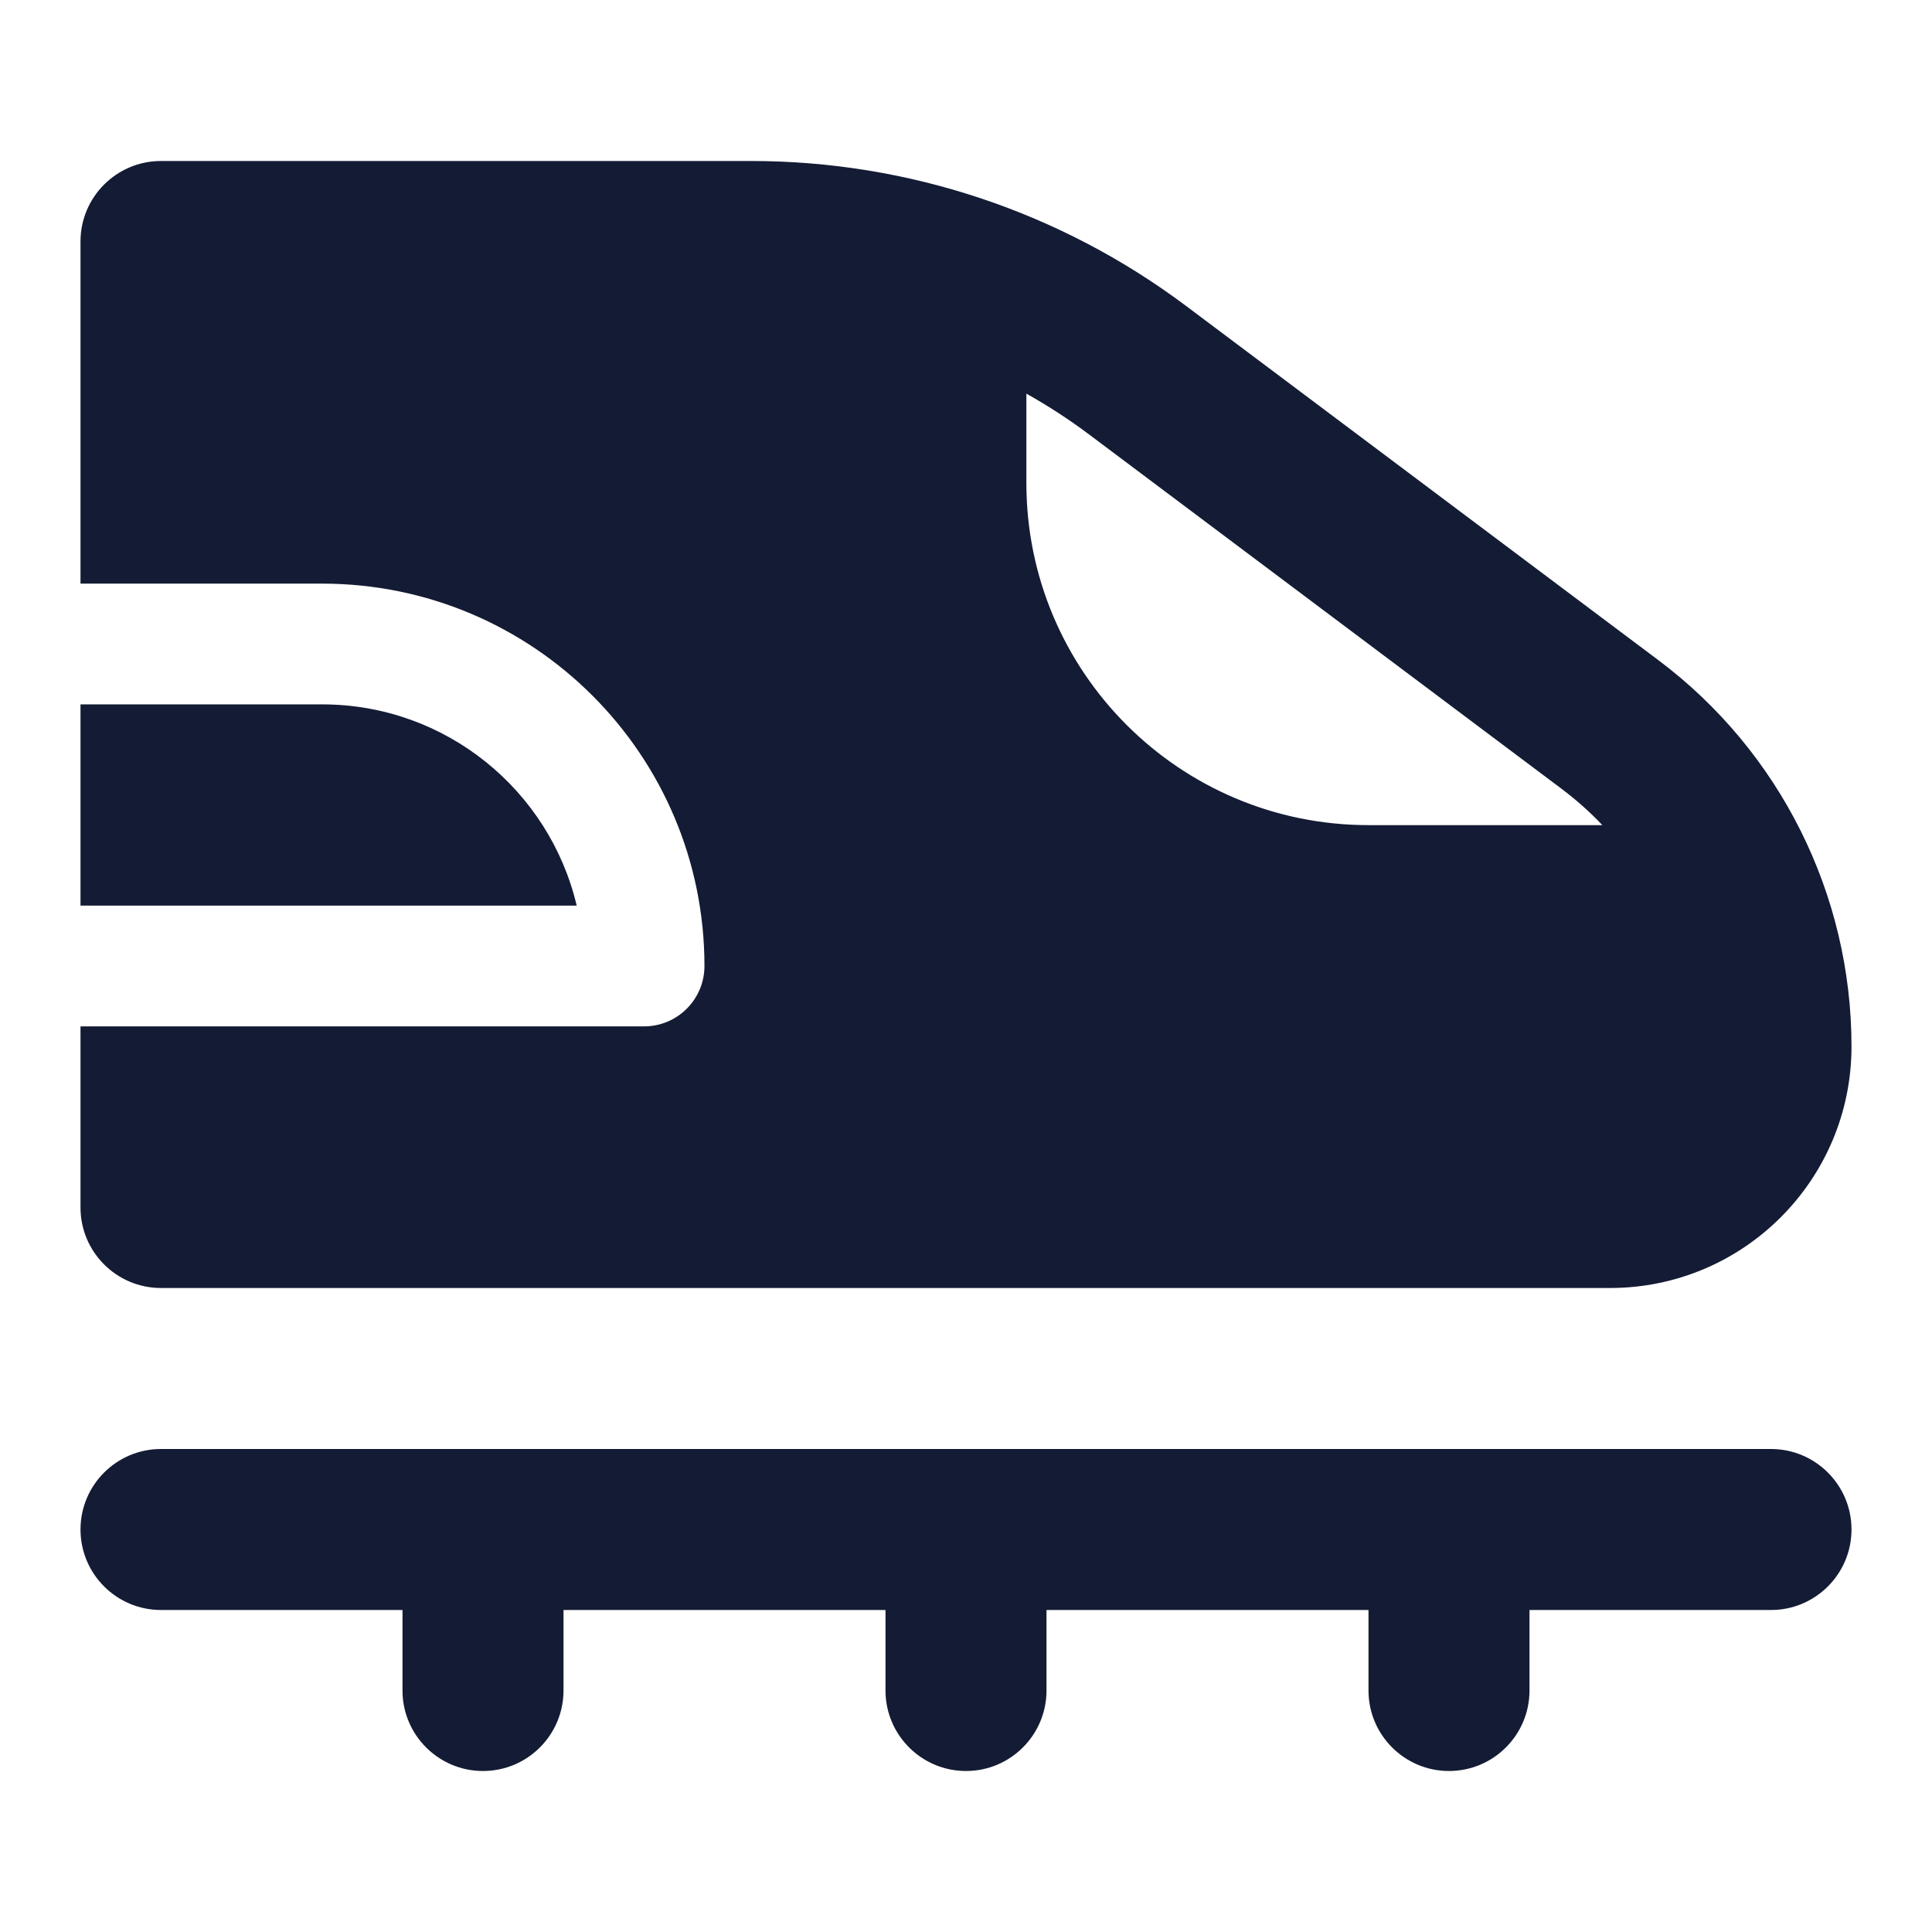 <svg width="24" height="24" viewBox="0 0 24 24" fill="none" xmlns="http://www.w3.org/2000/svg">
<path fill-rule="evenodd" clip-rule="evenodd" d="M1 3C1 2.448 1.448 2 2 2L9.333 2C11.281 2 13.175 2.632 14.733 3.8L20.6 8.2C22.111 9.333 23 11.111 23 13C23 14.657 21.657 16 20 16L2 16C1.448 16 1 15.552 1 15L1 12.75L8.001 12.75C8.415 12.75 8.751 12.414 8.751 12C8.751 9.377 6.625 7.25 4.001 7.25L1 7.25L1 3ZM1 8.75L1 11.25L7.164 11.25C6.826 9.817 5.538 8.75 4.001 8.75H1ZM19.4 9.8C19.582 9.937 19.751 10.087 19.905 10.25L17 10.25C14.653 10.25 12.75 8.347 12.75 6L12.75 4.89C13.021 5.042 13.283 5.212 13.533 5.4L19.4 9.8Z" fill="#141B34"/>
<path fill-rule="evenodd" clip-rule="evenodd" d="M1 19C1 18.448 1.448 18 2 18H22C22.552 18 23 18.448 23 19C23 19.552 22.552 20 22 20H2C1.448 20 1 19.552 1 19Z" fill="#141B34"/>
<path fill-rule="evenodd" clip-rule="evenodd" d="M6 18C6.552 18 7 18.448 7 19V21C7 21.552 6.552 22 6 22C5.448 22 5 21.552 5 21V19C5 18.448 5.448 18 6 18ZM12 18C12.552 18 13 18.448 13 19V21C13 21.552 12.552 22 12 22C11.448 22 11 21.552 11 21V19C11 18.448 11.448 18 12 18ZM18 18C18.552 18 19 18.448 19 19V21C19 21.552 18.552 22 18 22C17.448 22 17 21.552 17 21V19C17 18.448 17.448 18 18 18Z" fill="#141B34"/>
</svg>
